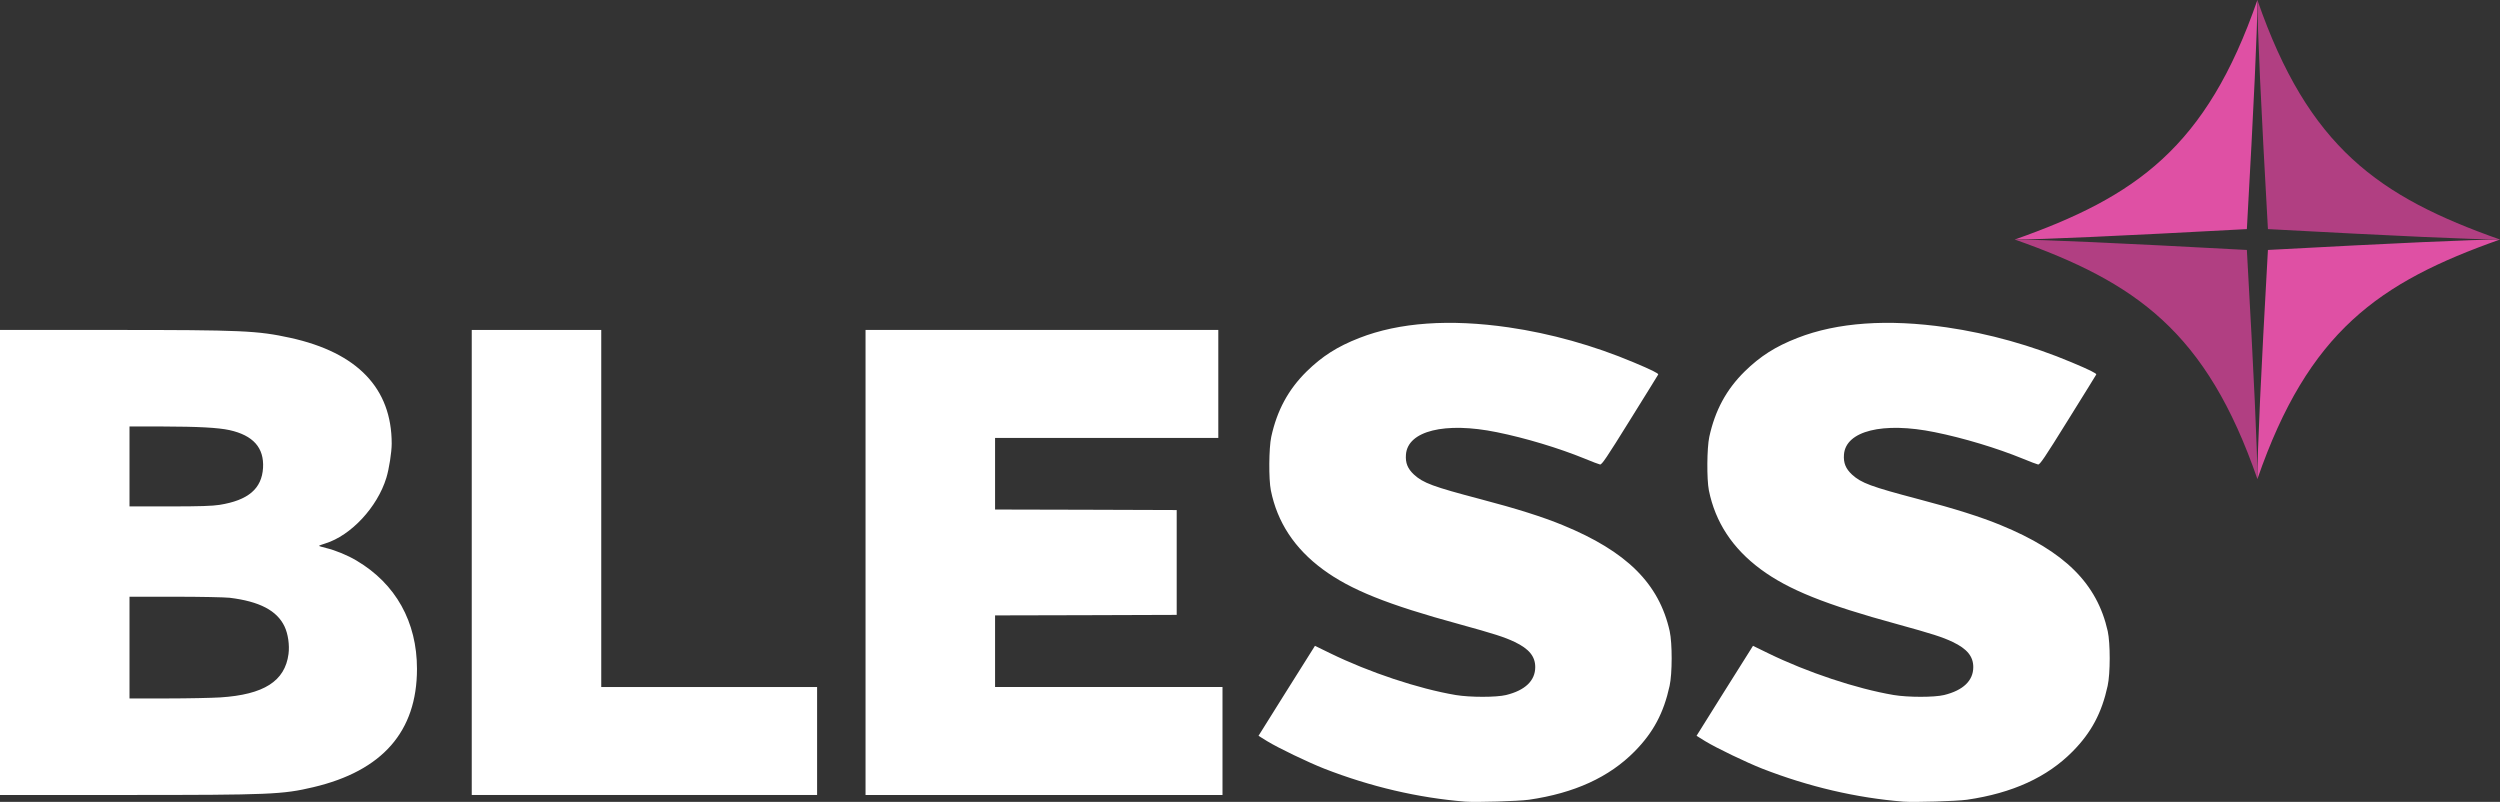 <svg xmlns="http://www.w3.org/2000/svg" width="106" height="34" viewBox="0 0 106 34"><rect x="0" y="0" width="106" height="34" fill="#333333" stroke="none"/><g fill="none" fill-rule="evenodd"><path fill="#FFF" fill-rule="nonzero" d="M62.125 33.989C60.143 33.83 58.116 33.359 56.143 32.589 55.473 32.325 54.205 31.718 53.723 31.423L53.361 31.198 54.446 29.464C55.044 28.509 55.585 27.651 55.647 27.554L55.754 27.383 56.402 27.699C58.053 28.505 60.134 29.2 61.723 29.469 62.331 29.57 63.442 29.57 63.857 29.469 64.666 29.271 65.094 28.861 65.094 28.285 65.094 27.831 64.831 27.51 64.224 27.22 63.791 27.013 63.349 26.872 61.88 26.467 58.826 25.635 57.259 25.006 56.085 24.139 54.884 23.25 54.156 22.141 53.884 20.79 53.79 20.319 53.799 18.994 53.901 18.523 54.147 17.396 54.625 16.516 55.401 15.75 56.062 15.103 56.701 14.694 57.638 14.329 59.326 13.668 61.473 13.519 63.965 13.88 65.75 14.139 67.572 14.65 69.264 15.363 70.023 15.68 70.327 15.834 70.309 15.878 70.3 15.895 69.764 16.767 69.112 17.81 68.112 19.421 67.916 19.711 67.84 19.694 67.791 19.685 67.501 19.575 67.193 19.447 66.094 18.998 64.679 18.571 63.465 18.325 61.268 17.876 59.683 18.268 59.612 19.276 59.585 19.628 59.683 19.87 59.951 20.121 60.344 20.481 60.763 20.635 62.773 21.164 64.299 21.564 65.425 21.921 66.255 22.264 68.969 23.377 70.345 24.742 70.795 26.762 70.907 27.277 70.907 28.558 70.791 29.081 70.541 30.23 70.099 31.058 69.309 31.859 68.228 32.954 66.759 33.628 64.826 33.909 64.375 33.971 62.607 34.024 62.125 33.989ZM80.698 33.989C78.716 33.83 76.689 33.359 74.715 32.589 74.046 32.325 72.778 31.718 72.296 31.423L71.934 31.198 73.019 29.464C73.617 28.509 74.157 27.651 74.22 27.554L74.327 27.383 74.974 27.699C76.626 28.505 78.707 29.2 80.296 29.469 80.903 29.57 82.015 29.57 82.43 29.469 83.238 29.271 83.667 28.861 83.667 28.285 83.667 27.831 83.404 27.51 82.796 27.22 82.363 27.013 81.921 26.872 80.452 26.467 77.399 25.635 75.832 25.006 74.657 24.139 73.456 23.25 72.729 22.141 72.456 20.79 72.363 20.319 72.372 18.994 72.474 18.523 72.72 17.396 73.197 16.516 73.974 15.75 74.635 15.103 75.274 14.694 76.211 14.329 77.899 13.668 80.046 13.519 82.537 13.88 84.323 14.139 86.145 14.65 87.837 15.363 88.596 15.68 88.9 15.834 88.882 15.878 88.873 15.895 88.337 16.767 87.685 17.81 86.685 19.421 86.489 19.711 86.413 19.694 86.364 19.685 86.073 19.575 85.765 19.447 84.667 18.998 83.252 18.571 82.037 18.325 79.841 17.876 78.256 18.268 78.184 19.276 78.158 19.628 78.256 19.87 78.524 20.121 78.917 20.481 79.336 20.635 81.345 21.164 82.872 21.564 83.997 21.921 84.828 22.264 87.542 23.377 88.917 24.742 89.368 26.762 89.48 27.277 89.48 28.558 89.364 29.081 89.114 30.23 88.672 31.058 87.882 31.859 86.801 32.954 85.332 33.628 83.399 33.909 82.948 33.971 81.18 34.024 80.698 33.989ZM0 23.848 0 13.99 4.768 13.99C10.273 13.99 10.916 14.02 12.309 14.324 15.153 14.949 16.608 16.463 16.608 18.809 16.608 19.165 16.497 19.887 16.381 20.261 16.001 21.503 14.881 22.708 13.791 23.043 13.648 23.087 13.528 23.131 13.528 23.144 13.528 23.157 13.666 23.197 13.831 23.237 14.224 23.333 14.733 23.54 15.117 23.769 16.778 24.751 17.68 26.366 17.68 28.36 17.68 31.013 16.216 32.686 13.282 33.377 11.979 33.685 11.47 33.707 5.349 33.707L0 33.707 0 23.848ZM9.344 29.57C11.188 29.451 12.081 28.883 12.233 27.73 12.282 27.352 12.215 26.876 12.063 26.559 11.742 25.886 11.001 25.499 9.733 25.345 9.523 25.323 8.492 25.301 7.425 25.301L5.491 25.301 5.491 27.457 5.491 29.614 7.09 29.614C7.965 29.614 8.983 29.592 9.344 29.57ZM9.309 21.406C10.523 21.212 11.099 20.724 11.153 19.839 11.202 18.985 10.737 18.461 9.733 18.237 9.242 18.131 8.411 18.087 6.867 18.083L5.491 18.083 5.491 19.777 5.491 21.472 7.201 21.472C8.483 21.472 9.005 21.454 9.309 21.406Z"/><polygon fill="#FFF" fill-rule="nonzero" points="20.002 23.848 20.002 13.99 22.747 13.99 25.493 13.99 25.493 21.56 25.493 29.13 30.069 29.13 34.645 29.13 34.645 31.418 34.645 33.707 27.323 33.707 20.002 33.707"/><polygon fill="#FFF" fill-rule="nonzero" points="36.699 23.848 36.699 13.99 44.177 13.99 51.656 13.99 51.656 16.278 51.656 18.567 46.923 18.567 42.191 18.567 42.191 20.085 42.191 21.604 46.044 21.613 49.892 21.626 49.892 23.848 49.892 26.071 46.044 26.084 42.191 26.093 42.191 27.611 42.191 29.13 47.012 29.13 51.834 29.13 51.834 31.418 51.834 33.707 44.267 33.707 36.699 33.707"/><path fill="#DF50A4" d="M85.426,0 C87.59,6.253 90.57,8.34 95.713,10.156 C94.623,10.156 91.343,10.009 85.873,9.714 C85.575,4.42 85.426,1.182 85.426,0 Z" transform="matrix(-1 0 0 1 181.14 0)"/><path fill="#B13F82" d="M85.426,10.156 C87.59,16.409 90.57,18.496 95.713,20.312 C94.623,20.312 91.343,20.165 85.873,19.87 C85.575,14.576 85.426,11.338 85.426,10.156 Z" transform="rotate(180 90.57 15.234)"/><path fill="#B13F82" d="M95.713,0 C97.877,6.253 100.857,8.34 106,10.156 C104.91,10.156 101.63,10.009 96.16,9.714 C95.862,4.42 95.713,1.182 95.713,0 Z"/><path fill="#DF50A4" d="M95.713,10.156 C97.877,16.409 100.857,18.496 106,20.312 C104.91,20.312 101.63,20.165 96.16,19.87 C95.862,14.576 95.713,11.338 95.713,10.156 Z" transform="matrix(1 0 0 -1 0 30.468)"/></g></svg>